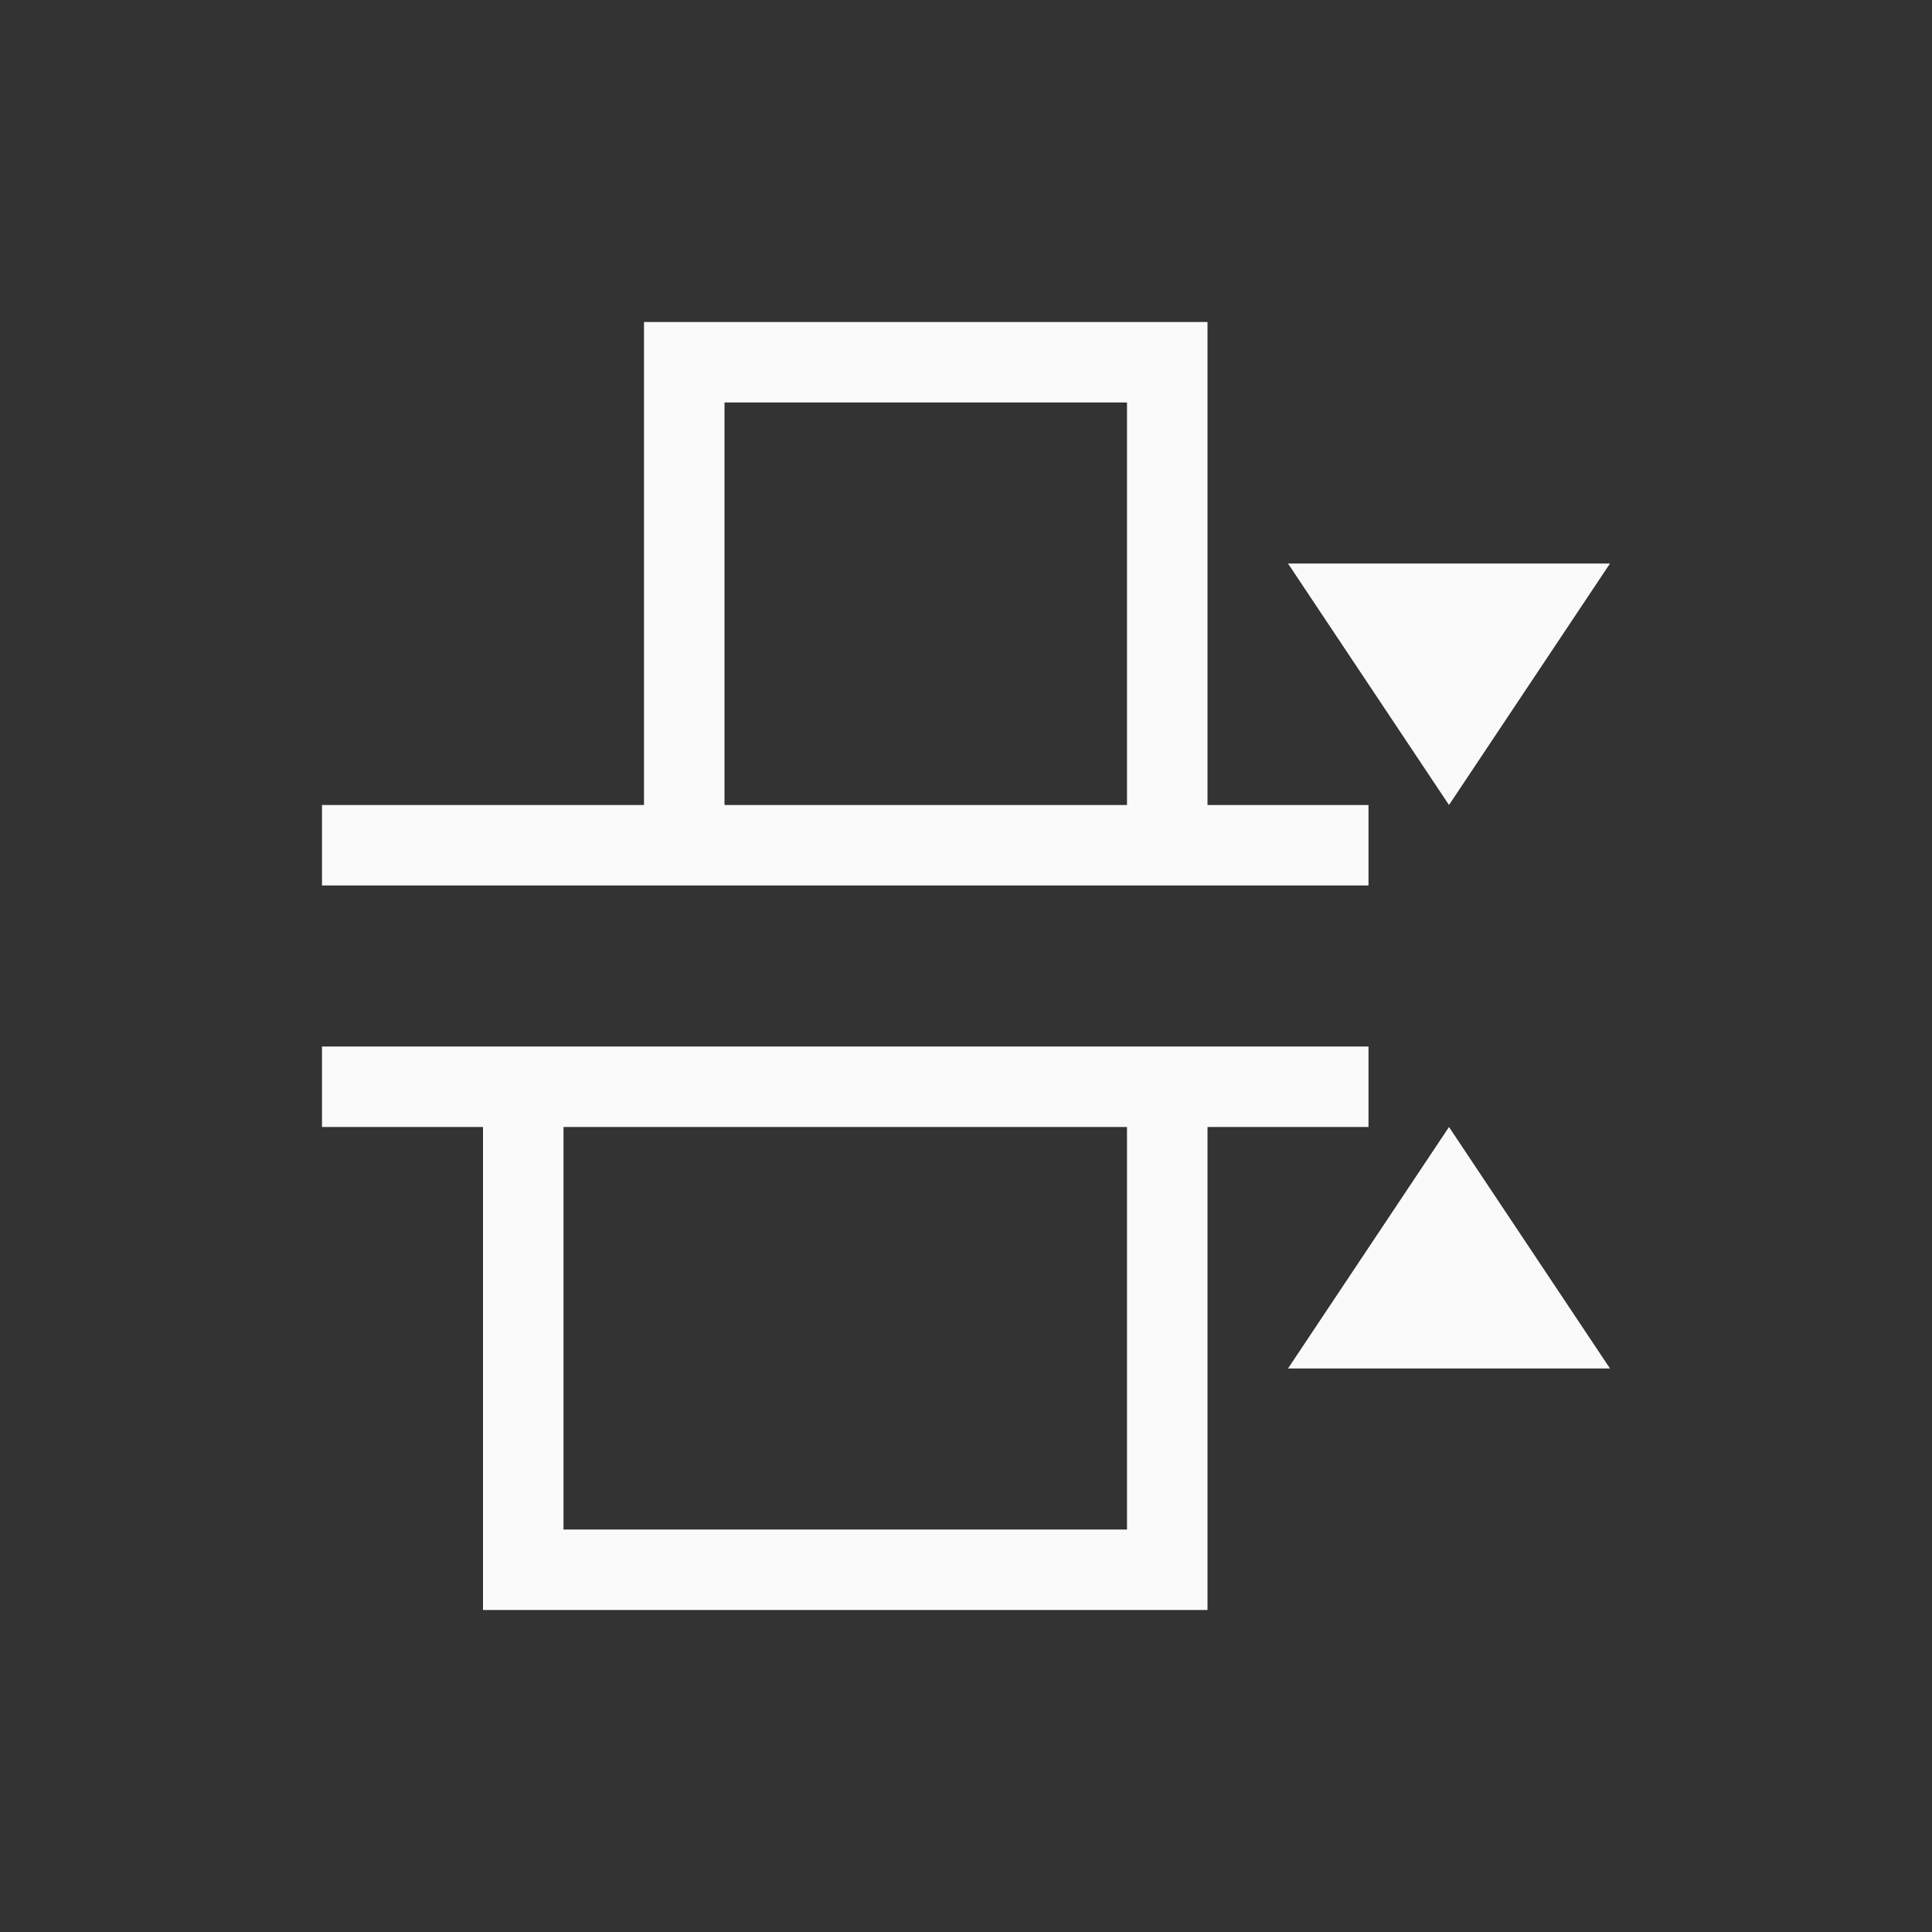 <svg xmlns="http://www.w3.org/2000/svg" viewBox="0 0 24 24">
  <rect x="0" y="0" width="24" height="24" fill="#333333" stroke="none"/>
  <defs id="defs3051">
    <style type="text/css" id="current-color-scheme">
      .ColorScheme-Text {
        color:#fafafa;
      }
      </style>
  </defs>
 <path style="fill:currentColor;fill-opacity:1;stroke:none" 
     d="M 8 4 L 8 10 L 4 10 L 4 11 L 9 11 L 15 11 L 17 11 L 17 10 L 15 10 L 15 4 L 8 4 z M 9 5 L 14 5 L 14 10 L 9 10 L 9 5 z M 16 7 L 18 10 L 20 7 L 16 7 z M 4 13 L 4 14 L 6 14 L 6 20 L 15 20 L 15 14 L 17 14 L 17 13 L 14 13 L 6 13 L 4 13 z M 7 14 L 14 14 L 14 19 L 7 19 L 7 14 z M 18 14 L 16 17 L 20 17 L 18 14 z "
     class="ColorScheme-Text"
     />
</svg>
